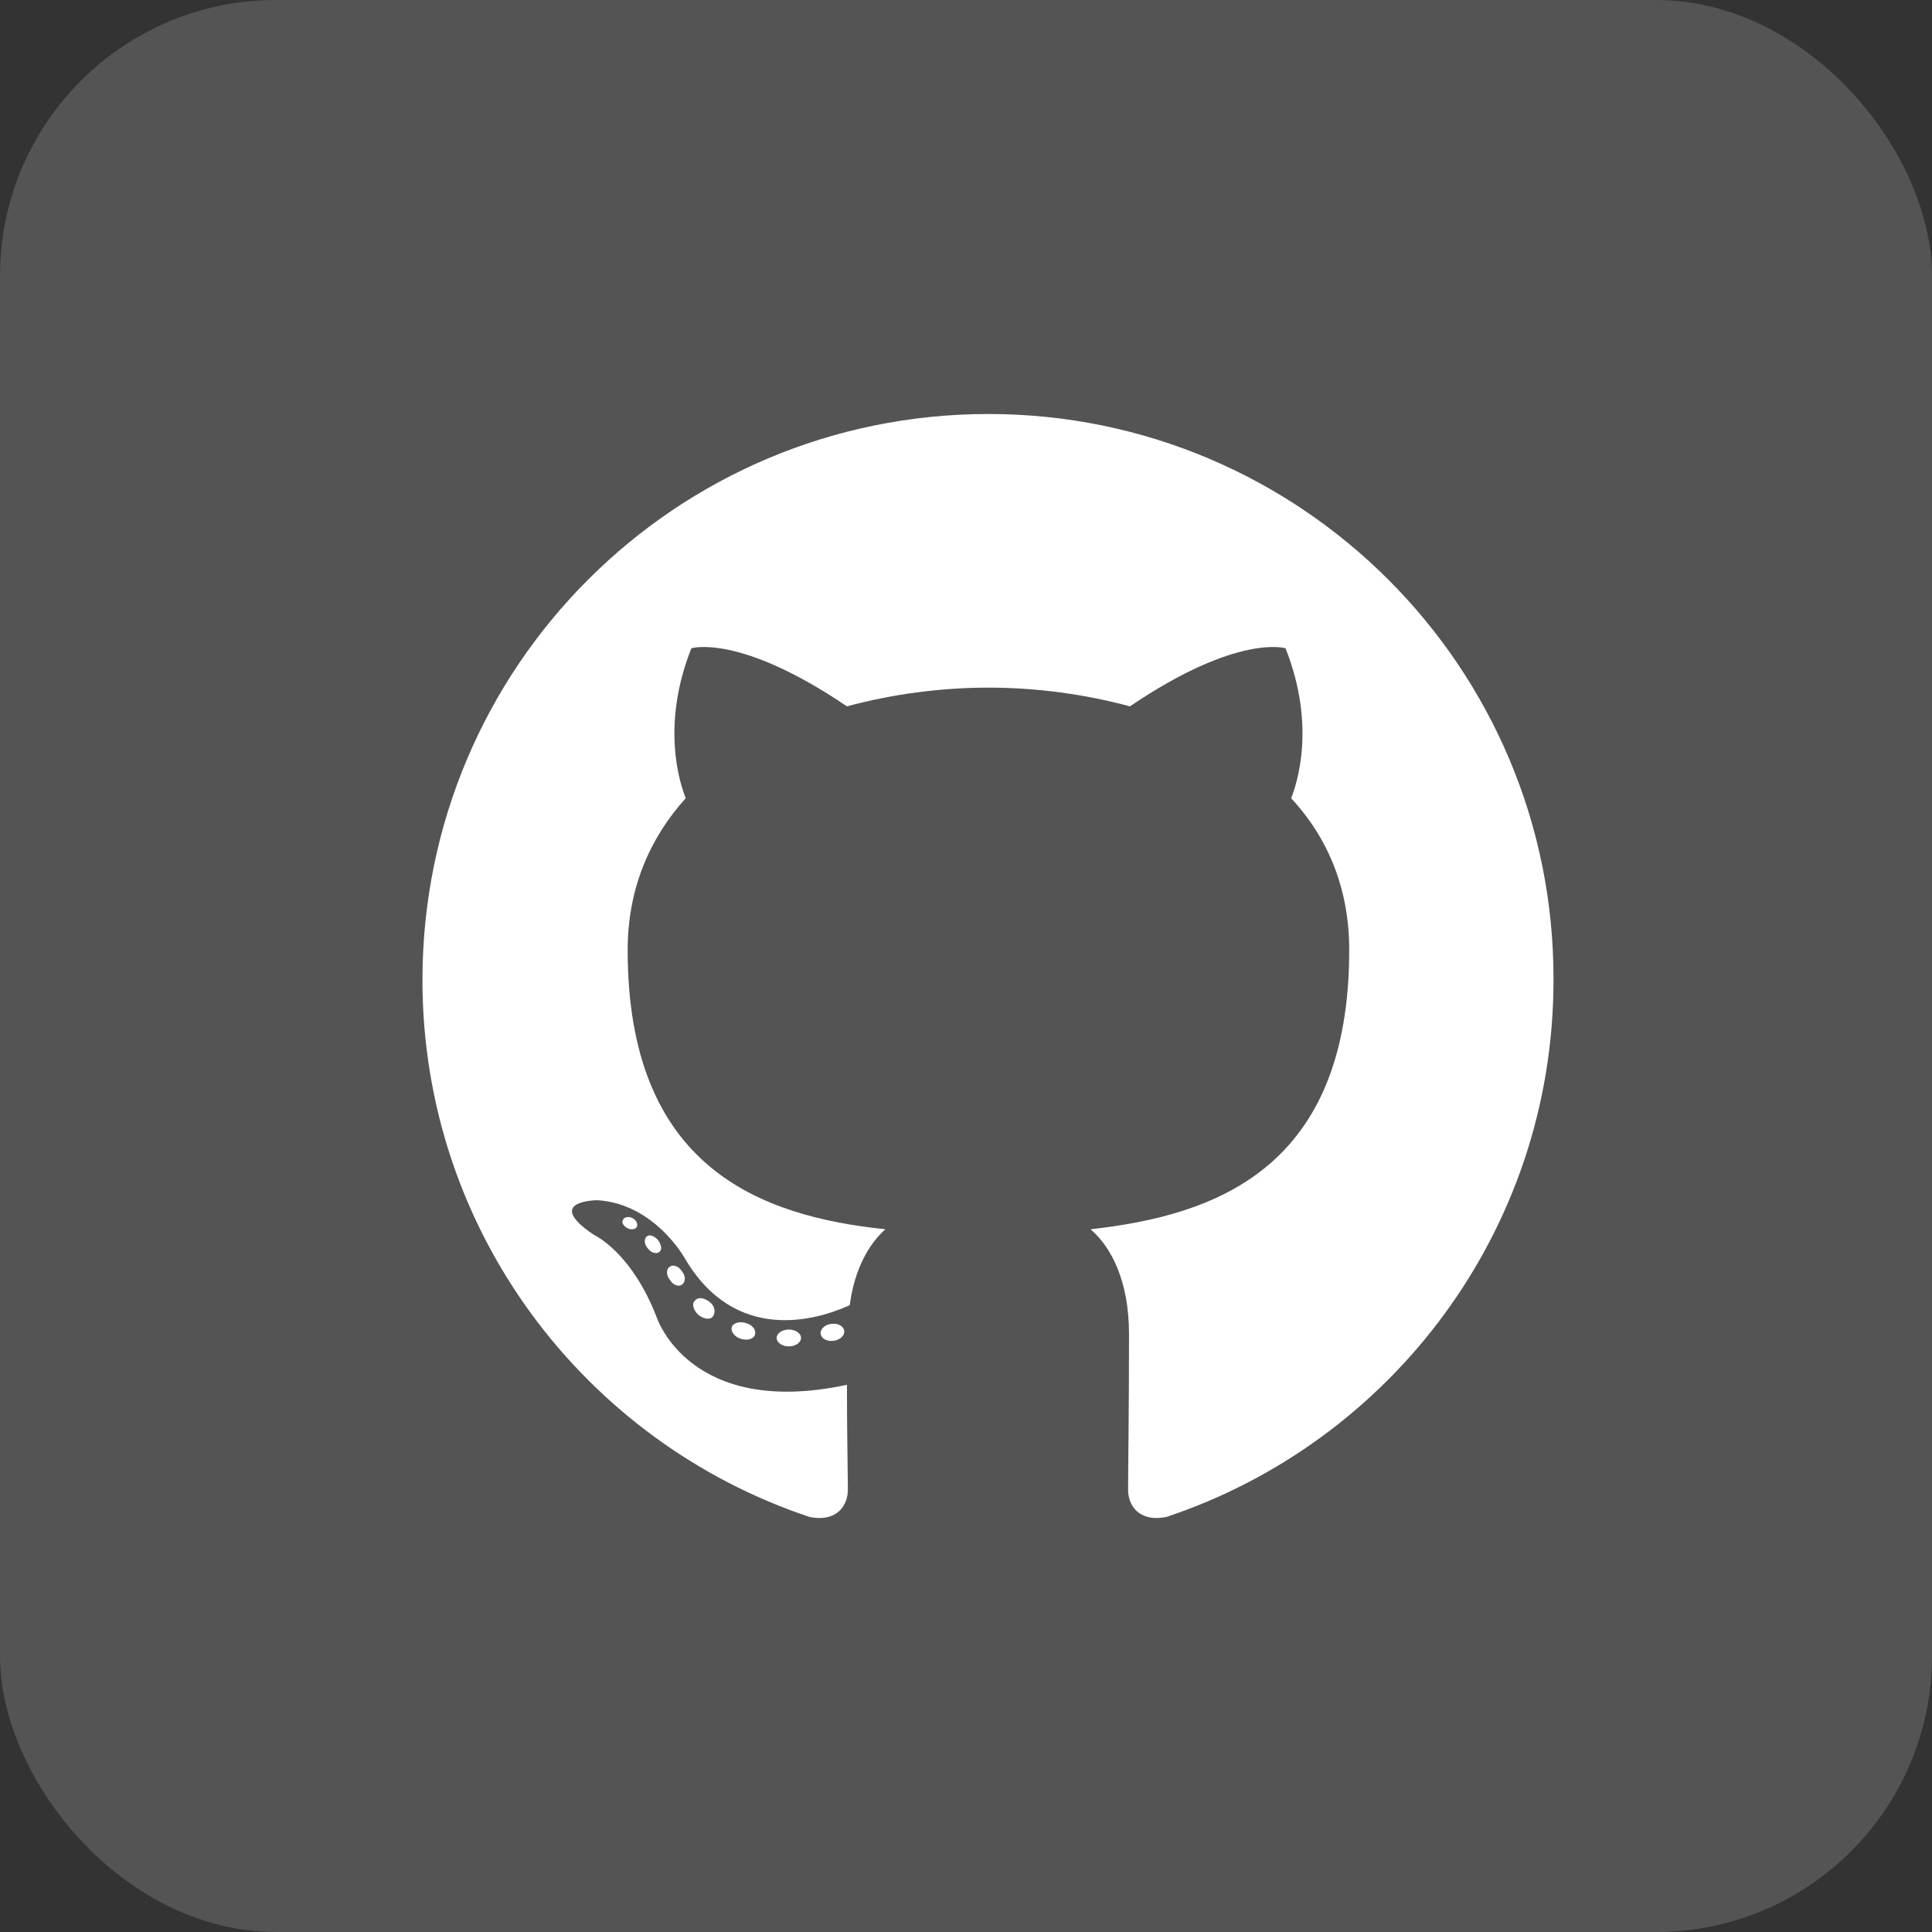 <svg width="56" height="56" viewBox="0 0 56 56" fill="none" xmlns="http://www.w3.org/2000/svg">
<rect x="0" y="0" width="56" height="56" fill="#333333" stroke="none"/>
<rect width="56" height="56" rx="8" fill="#D7D7D7" fill-opacity="0.2"/>
<path fill-rule="evenodd" clip-rule="evenodd" d="M28.651 12C19.579 12 12.245 19.334 12.245 28.406C12.245 35.658 16.944 41.796 23.463 43.969C24.278 44.132 24.576 43.616 24.576 43.181C24.576 42.801 24.549 41.498 24.549 40.139C19.986 41.117 19.035 38.184 19.035 38.184C18.302 36.282 17.216 35.794 17.216 35.794C15.722 34.789 17.324 34.789 17.324 34.789C18.981 34.897 19.85 36.473 19.85 36.473C21.317 38.971 23.68 38.265 24.631 37.831C24.767 36.771 25.201 36.038 25.663 35.631C22.023 35.25 18.193 33.838 18.193 27.536C18.193 25.744 18.845 24.277 19.877 23.136C19.714 22.729 19.144 21.045 20.04 18.79C20.04 18.79 21.426 18.356 24.549 20.474C25.853 20.121 27.265 19.931 28.651 19.931C30.036 19.931 31.448 20.121 32.752 20.474C35.876 18.356 37.261 18.79 37.261 18.79C38.157 21.045 37.587 22.729 37.424 23.136C38.483 24.277 39.108 25.744 39.108 27.536C39.108 33.838 35.278 35.223 31.611 35.631C32.209 36.147 32.725 37.124 32.725 38.673C32.725 40.873 32.698 42.638 32.698 43.181C32.698 43.616 32.996 44.132 33.811 43.969C40.33 41.796 45.029 35.658 45.029 28.406C45.056 19.334 37.695 12 28.651 12Z" fill="white"/>
<path d="M18.465 35.549C18.438 35.631 18.302 35.658 18.193 35.603C18.085 35.549 18.003 35.44 18.058 35.359C18.085 35.278 18.221 35.25 18.329 35.305C18.438 35.359 18.492 35.468 18.465 35.549Z" fill="white"/>
<path d="M19.117 36.282C19.035 36.364 18.872 36.31 18.791 36.201C18.682 36.092 18.655 35.929 18.737 35.848C18.818 35.766 18.954 35.821 19.062 35.929C19.171 36.065 19.198 36.228 19.117 36.282Z" fill="white"/>
<path d="M19.769 37.233C19.66 37.315 19.497 37.233 19.416 37.097C19.307 36.962 19.307 36.771 19.416 36.717C19.524 36.636 19.688 36.717 19.769 36.853C19.878 36.989 19.878 37.152 19.769 37.233Z" fill="white"/>
<path d="M20.665 38.157C20.584 38.265 20.394 38.238 20.231 38.102C20.095 37.967 20.041 37.776 20.149 37.695C20.231 37.586 20.421 37.614 20.584 37.749C20.72 37.858 20.747 38.048 20.665 38.157Z" fill="white"/>
<path d="M21.887 38.673C21.86 38.809 21.67 38.863 21.48 38.809C21.29 38.754 21.181 38.591 21.208 38.483C21.235 38.347 21.426 38.292 21.616 38.347C21.806 38.401 21.915 38.537 21.887 38.673Z" fill="white"/>
<path d="M23.218 38.781C23.218 38.917 23.055 39.026 22.865 39.026C22.675 39.026 22.512 38.917 22.512 38.781C22.512 38.645 22.675 38.537 22.865 38.537C23.055 38.537 23.218 38.645 23.218 38.781Z" fill="white"/>
<path d="M24.468 38.564C24.495 38.7 24.359 38.836 24.169 38.863C23.979 38.89 23.816 38.808 23.789 38.673C23.762 38.537 23.897 38.401 24.087 38.374C24.278 38.347 24.441 38.428 24.468 38.564Z" fill="white"/>
</svg>
